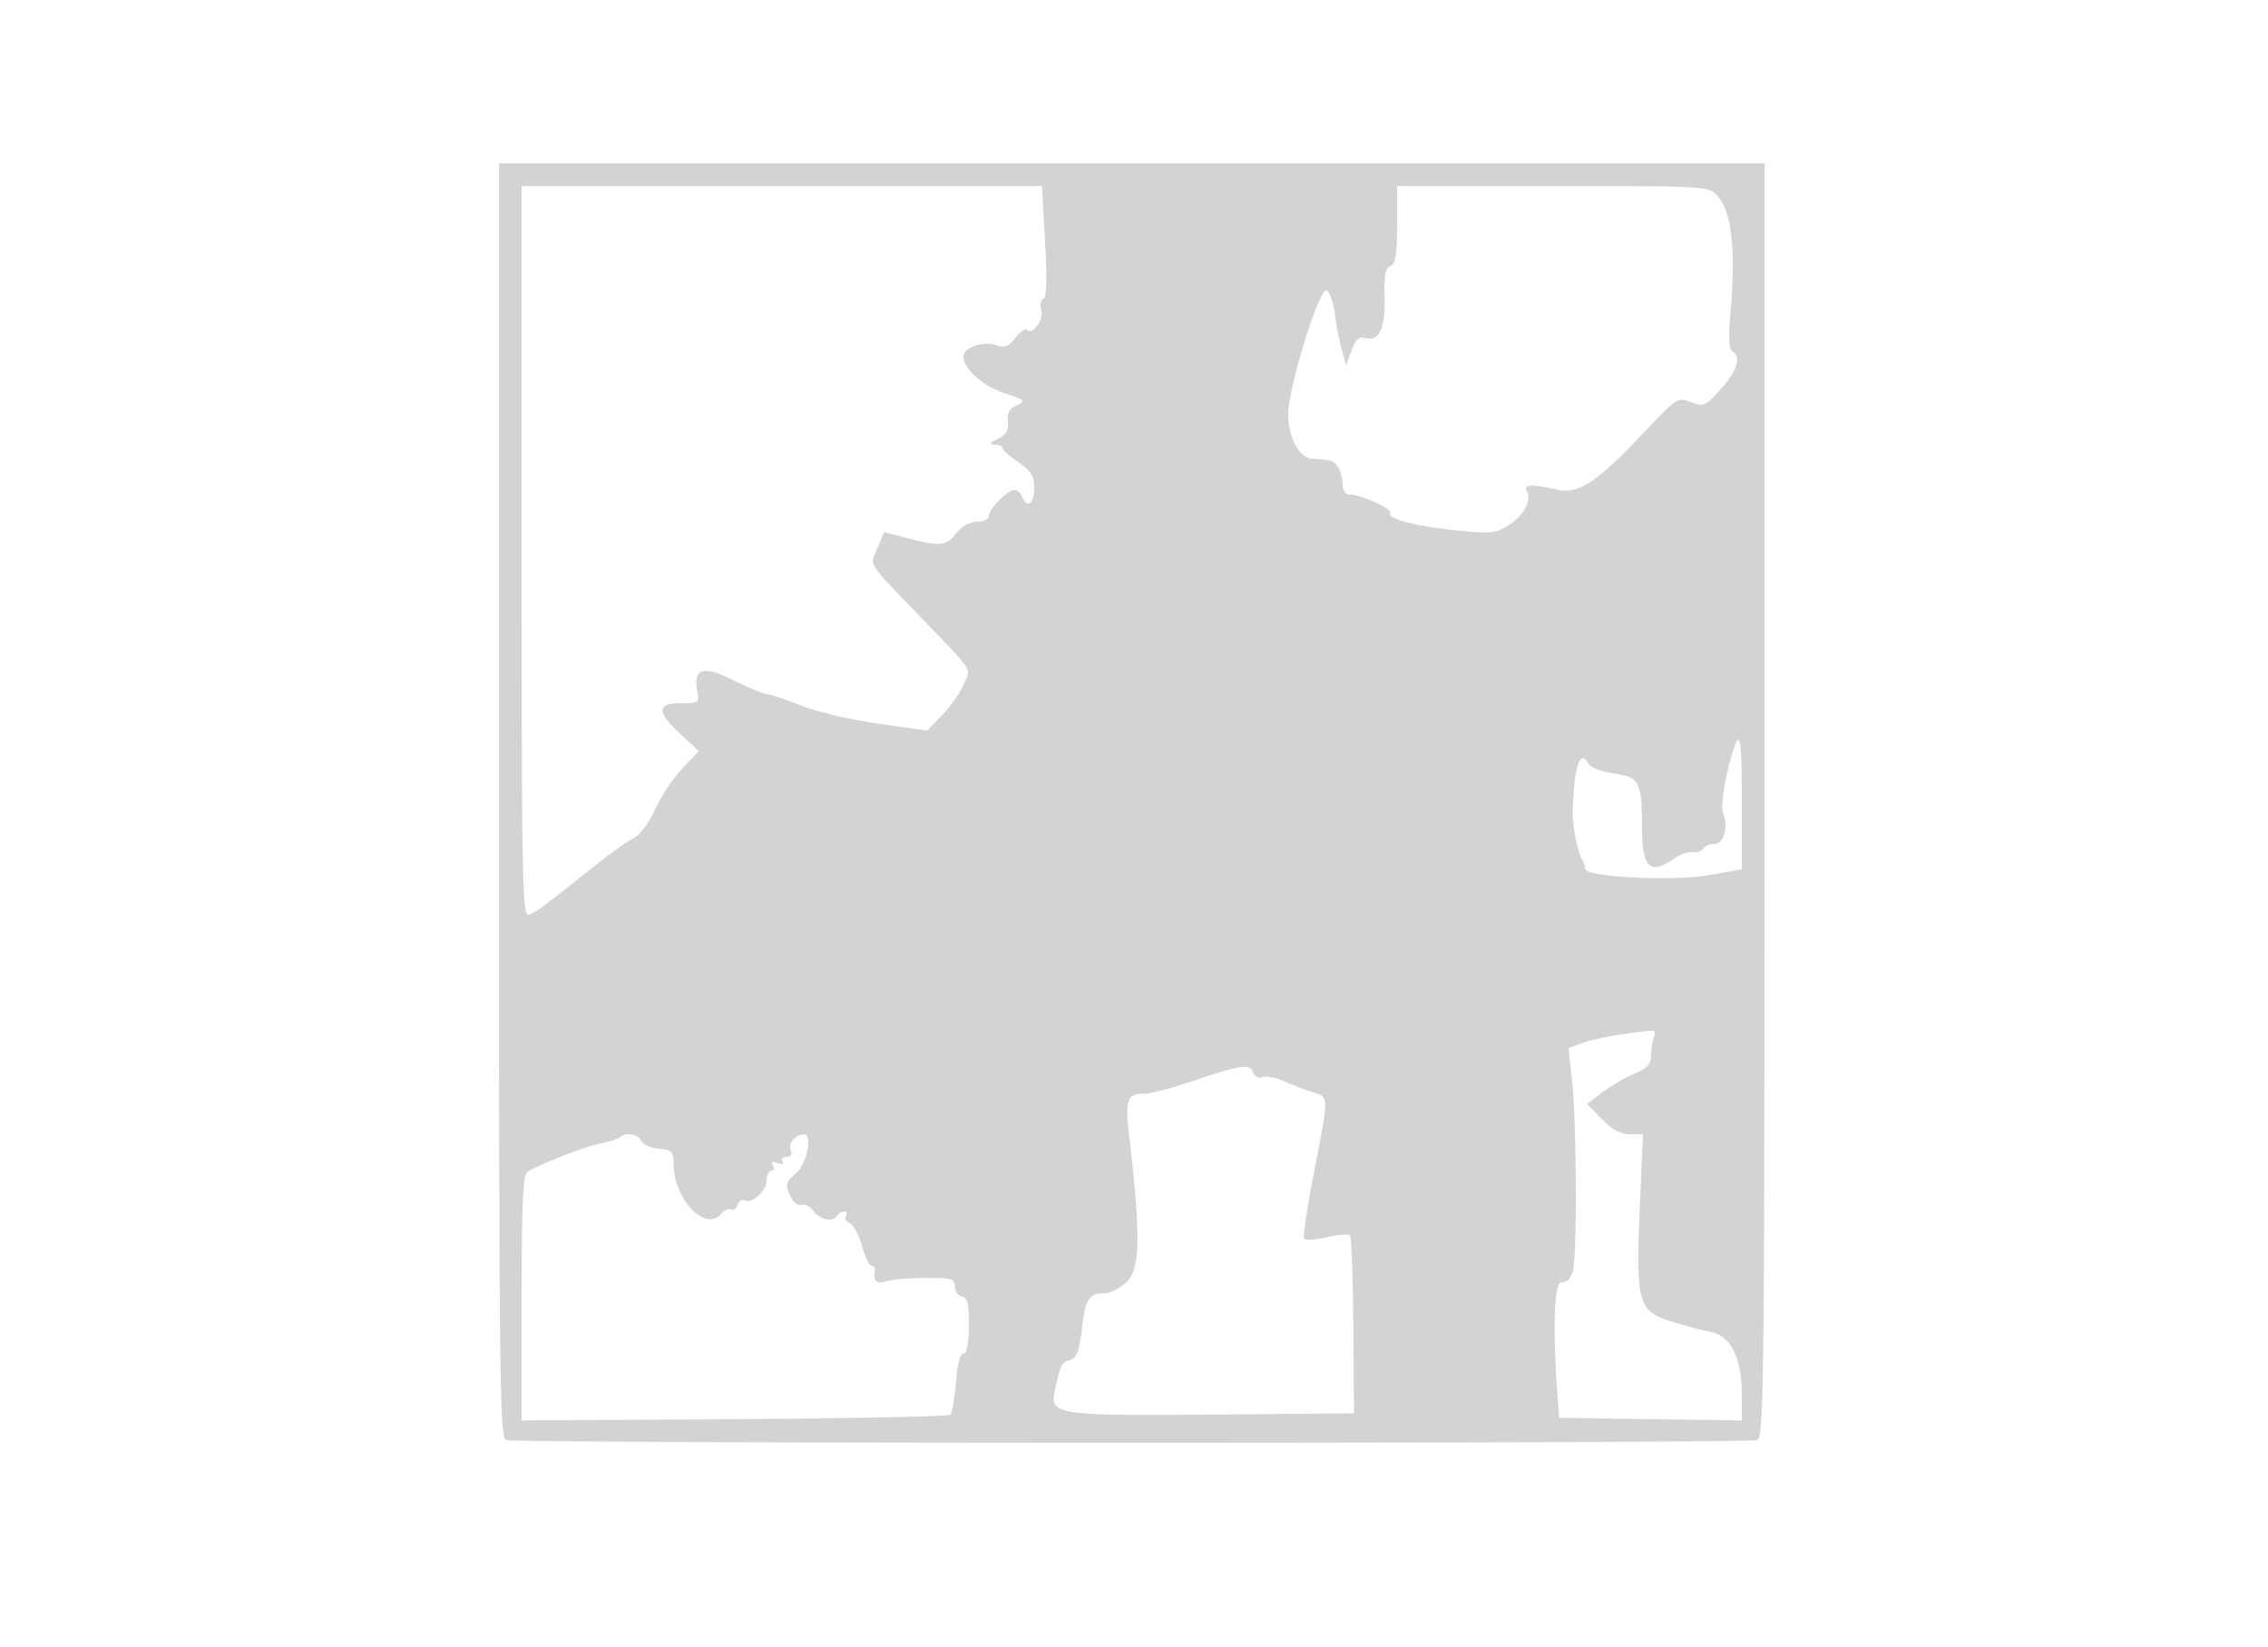 <svg xmlns="http://www.w3.org/2000/svg" width="500" height="363"><path d="M110 176.393c0 127.098.15 140.451 1.582 141 2.067.793 273.769.793 275.836 0 1.432-.549 1.582-13.902 1.582-141V36H110v140.393m5-54.786c0 73.49.141 80.553 1.601 79.993 1.733-.665 3.268-1.802 13.894-10.283 3.848-3.071 8.01-6.046 9.25-6.611 1.249-.569 3.322-3.356 4.646-6.248 1.314-2.872 4.027-6.957 6.029-9.079l3.639-3.858-4.03-3.72c-5.315-4.909-5.291-6.801.088-6.801 3.851 0 4.085-.161 3.638-2.499-1.002-5.245 1.158-5.939 7.968-2.56 3.391 1.683 6.717 3.059 7.392 3.059.676 0 4.024 1.118 7.44 2.485 3.417 1.367 11.084 3.17 17.039 4.005l10.825 1.52 3.289-3.386c1.808-1.862 3.933-4.901 4.722-6.755 1.633-3.837 2.663-2.228-9.604-14.992-11.913-12.397-11.072-11.044-9.383-15.086l1.471-3.52 5.261 1.364c7.206 1.87 8.382 1.744 10.646-1.135 1.199-1.524 2.984-2.5 4.573-2.5 1.497 0 2.606-.564 2.606-1.326 0-1.555 4.143-5.674 5.707-5.674.594 0 1.338.675 1.655 1.5 1.038 2.705 2.638 1.57 2.638-1.871 0-2.731-.664-3.823-3.493-5.75-1.921-1.308-3.496-2.717-3.5-3.129-.004-.412-.794-.757-1.757-.765-1.283-.011-1.082-.354.75-1.285 1.845-.937 2.422-1.936 2.201-3.81-.217-1.849.323-2.818 1.982-3.558 2.102-.938 1.866-1.155-3.031-2.782-5.217-1.732-9.881-6.562-8.498-8.799.997-1.613 4.806-2.511 7.055-1.664 1.735.654 2.619.311 4.117-1.593 1.05-1.335 2.182-2.152 2.517-1.818 1.274 1.274 3.781-2.047 3.223-4.269-.309-1.233-.095-2.397.477-2.588.695-.232.811-4.406.348-12.583L229.7 41H115v80.607m193-72.076c0 6.59-.335 8.66-1.472 9.097-1.11.426-1.426 2.113-1.286 6.858.203 6.843-1.275 9.956-4.274 9.004-1.297-.412-2.069.295-2.984 2.727l-1.235 3.283-.971-3.5c-.534-1.925-1.197-5.394-1.472-7.708-.275-2.315-1.07-4.681-1.765-5.258C291.03 62.78 284 85.319 284 91.419c0 4.99 2.482 9.551 5.276 9.696 4.269.222 4.797.395 5.742 1.885.523.825.958 2.513.967 3.75.009 1.313.631 2.25 1.495 2.25 2.477 0 9.541 3.158 9.004 4.025-.793 1.284 5.334 2.909 14.548 3.859 7.777.802 8.735.699 11.743-1.255 3.276-2.129 4.99-5.582 3.76-7.572-.783-1.268 1.61-1.324 6.635-.156 4.784 1.111 8.818-1.511 19.074-12.401 7.359-7.813 7.605-7.974 10.545-6.875 2.834 1.06 3.221.889 6.611-2.91 3.629-4.068 4.524-7.026 2.504-8.274-.737-.456-.876-3.175-.426-8.309 1.22-13.906.297-22.493-2.782-25.882C376.651 41 376.65 41 342.326 41H308v8.531m74.49 114.719c-1.907 5.336-3.275 13.157-2.614 14.945 1.193 3.224.175 6.805-1.934 6.805-1.003 0-2.115.472-2.472 1.048-.356.576-1.395.921-2.309.767-.913-.154-2.774.499-4.134 1.452-5.253 3.682-7.027 1.985-7.027-6.724 0-10.169-.572-11.296-6.112-12.058-2.958-.407-5.259-1.325-5.816-2.321-1.787-3.192-3.13 1.149-3.354 10.836-.069 3.002 1.099 8.908 2.06 10.416.38.596.698 1.534.707 2.084.027 1.808 19.293 2.782 27.265 1.378l7.25-1.276v-14.301c0-13.212-.355-16.281-1.51-13.051m-25.502 63.806c-3.032.447-6.788 1.298-8.347 1.891l-2.835 1.077.767 7.238c1.006 9.483 1.134 38.501.185 41.878-.468 1.667-1.39 2.589-2.5 2.5-1.7-.135-2.009 10.804-.757 26.779l.241 3.081 20.129.282 20.129.282v-5.704c0-8.136-2.485-13.052-7-13.847-1.925-.34-5.97-1.426-8.989-2.414-6.922-2.265-7.382-4.107-6.462-25.849l.645-15.25h-2.901c-1.977 0-3.933-1.065-6.143-3.346l-3.243-3.345 3.36-2.563c1.848-1.41 5.019-3.256 7.047-4.104 2.837-1.185 3.686-2.109 3.686-4.009 0-1.358.273-3.181.607-4.051.669-1.744.653-1.745-7.619-.526m-93.286 9.965c-4.839 1.638-9.789 2.986-11 2.994-4.389.031-4.732.964-3.685 10.031 2.463 21.34 2.348 28.498-.506 31.352-1.431 1.431-3.594 2.609-4.806 2.617-3.655.026-4.432 1.201-5.197 7.858-.575 4.997-1.133 6.478-2.587 6.858-1.888.494-2.27 1.275-3.425 7.014-1.018 5.062.784 5.317 35.357 5.019l30.647-.264-.145-19.312c-.08-10.621-.418-19.584-.751-19.918-.334-.333-2.642-.141-5.129.428-2.487.57-4.733.694-4.99.278-.258-.417.694-6.769 2.114-14.117 3.434-17.768 3.438-16.988-.099-18.097-1.65-.518-4.494-1.612-6.32-2.432-1.826-.82-3.981-1.237-4.788-.927a1.585 1.585 0 01-2.037-.92c-.798-2.08-2.628-1.857-12.653 1.538m-126.996 12.606c-.345.345-2.332.979-4.416 1.409-3.58.739-13.317 4.556-16.04 6.287-.949.604-1.25 7.28-1.25 27.765v26.969l46.917-.278c25.805-.154 47.23-.591 47.611-.973.381-.382.929-3.624 1.216-7.206.322-4.007.952-6.432 1.639-6.306.717.132 1.148-2.016 1.204-6.002.069-4.918-.242-6.272-1.498-6.513-.872-.168-1.586-1.17-1.587-2.227-.002-1.702-.747-1.919-6.502-1.892-3.575.016-7.512.355-8.75.752-2.112.678-2.778-.07-2.368-2.662.065-.413-.274-.75-.752-.75-.479 0-1.429-1.996-2.112-4.436s-1.895-4.687-2.693-4.993c-.799-.306-1.172-1.01-.829-1.564.342-.554.172-1.007-.378-1.007s-1.285.462-1.634 1.027c-.898 1.453-3.752.783-5.261-1.235-.703-.94-1.86-1.485-2.572-1.211-.729.279-1.822-.66-2.501-2.152-1.079-2.366-.938-2.878 1.322-4.82 2.387-2.051 3.749-8.634 1.778-8.594-1.853.038-3.486 1.926-2.927 3.384.398 1.037.076 1.601-.913 1.601-.841 0-1.253.445-.917.989.363.587-.086.721-1.105.33-1.164-.447-1.484-.283-.993.511.398.644.246 1.17-.336 1.17-.582 0-1.059 1.017-1.059 2.259 0 2.303-3.386 5.239-4.936 4.281-.47-.291-1.123.172-1.452 1.029-.329.857-1 1.309-1.492 1.005-.491-.303-1.449.118-2.129.937-3.452 4.159-10.491-3.221-10.491-10.997 0-2.68-.366-3.049-3.307-3.332-1.819-.174-3.555-.962-3.857-1.75-.557-1.449-3.477-1.957-4.63-.805" fill="#d3d3d3" fill-rule="evenodd"/></svg>